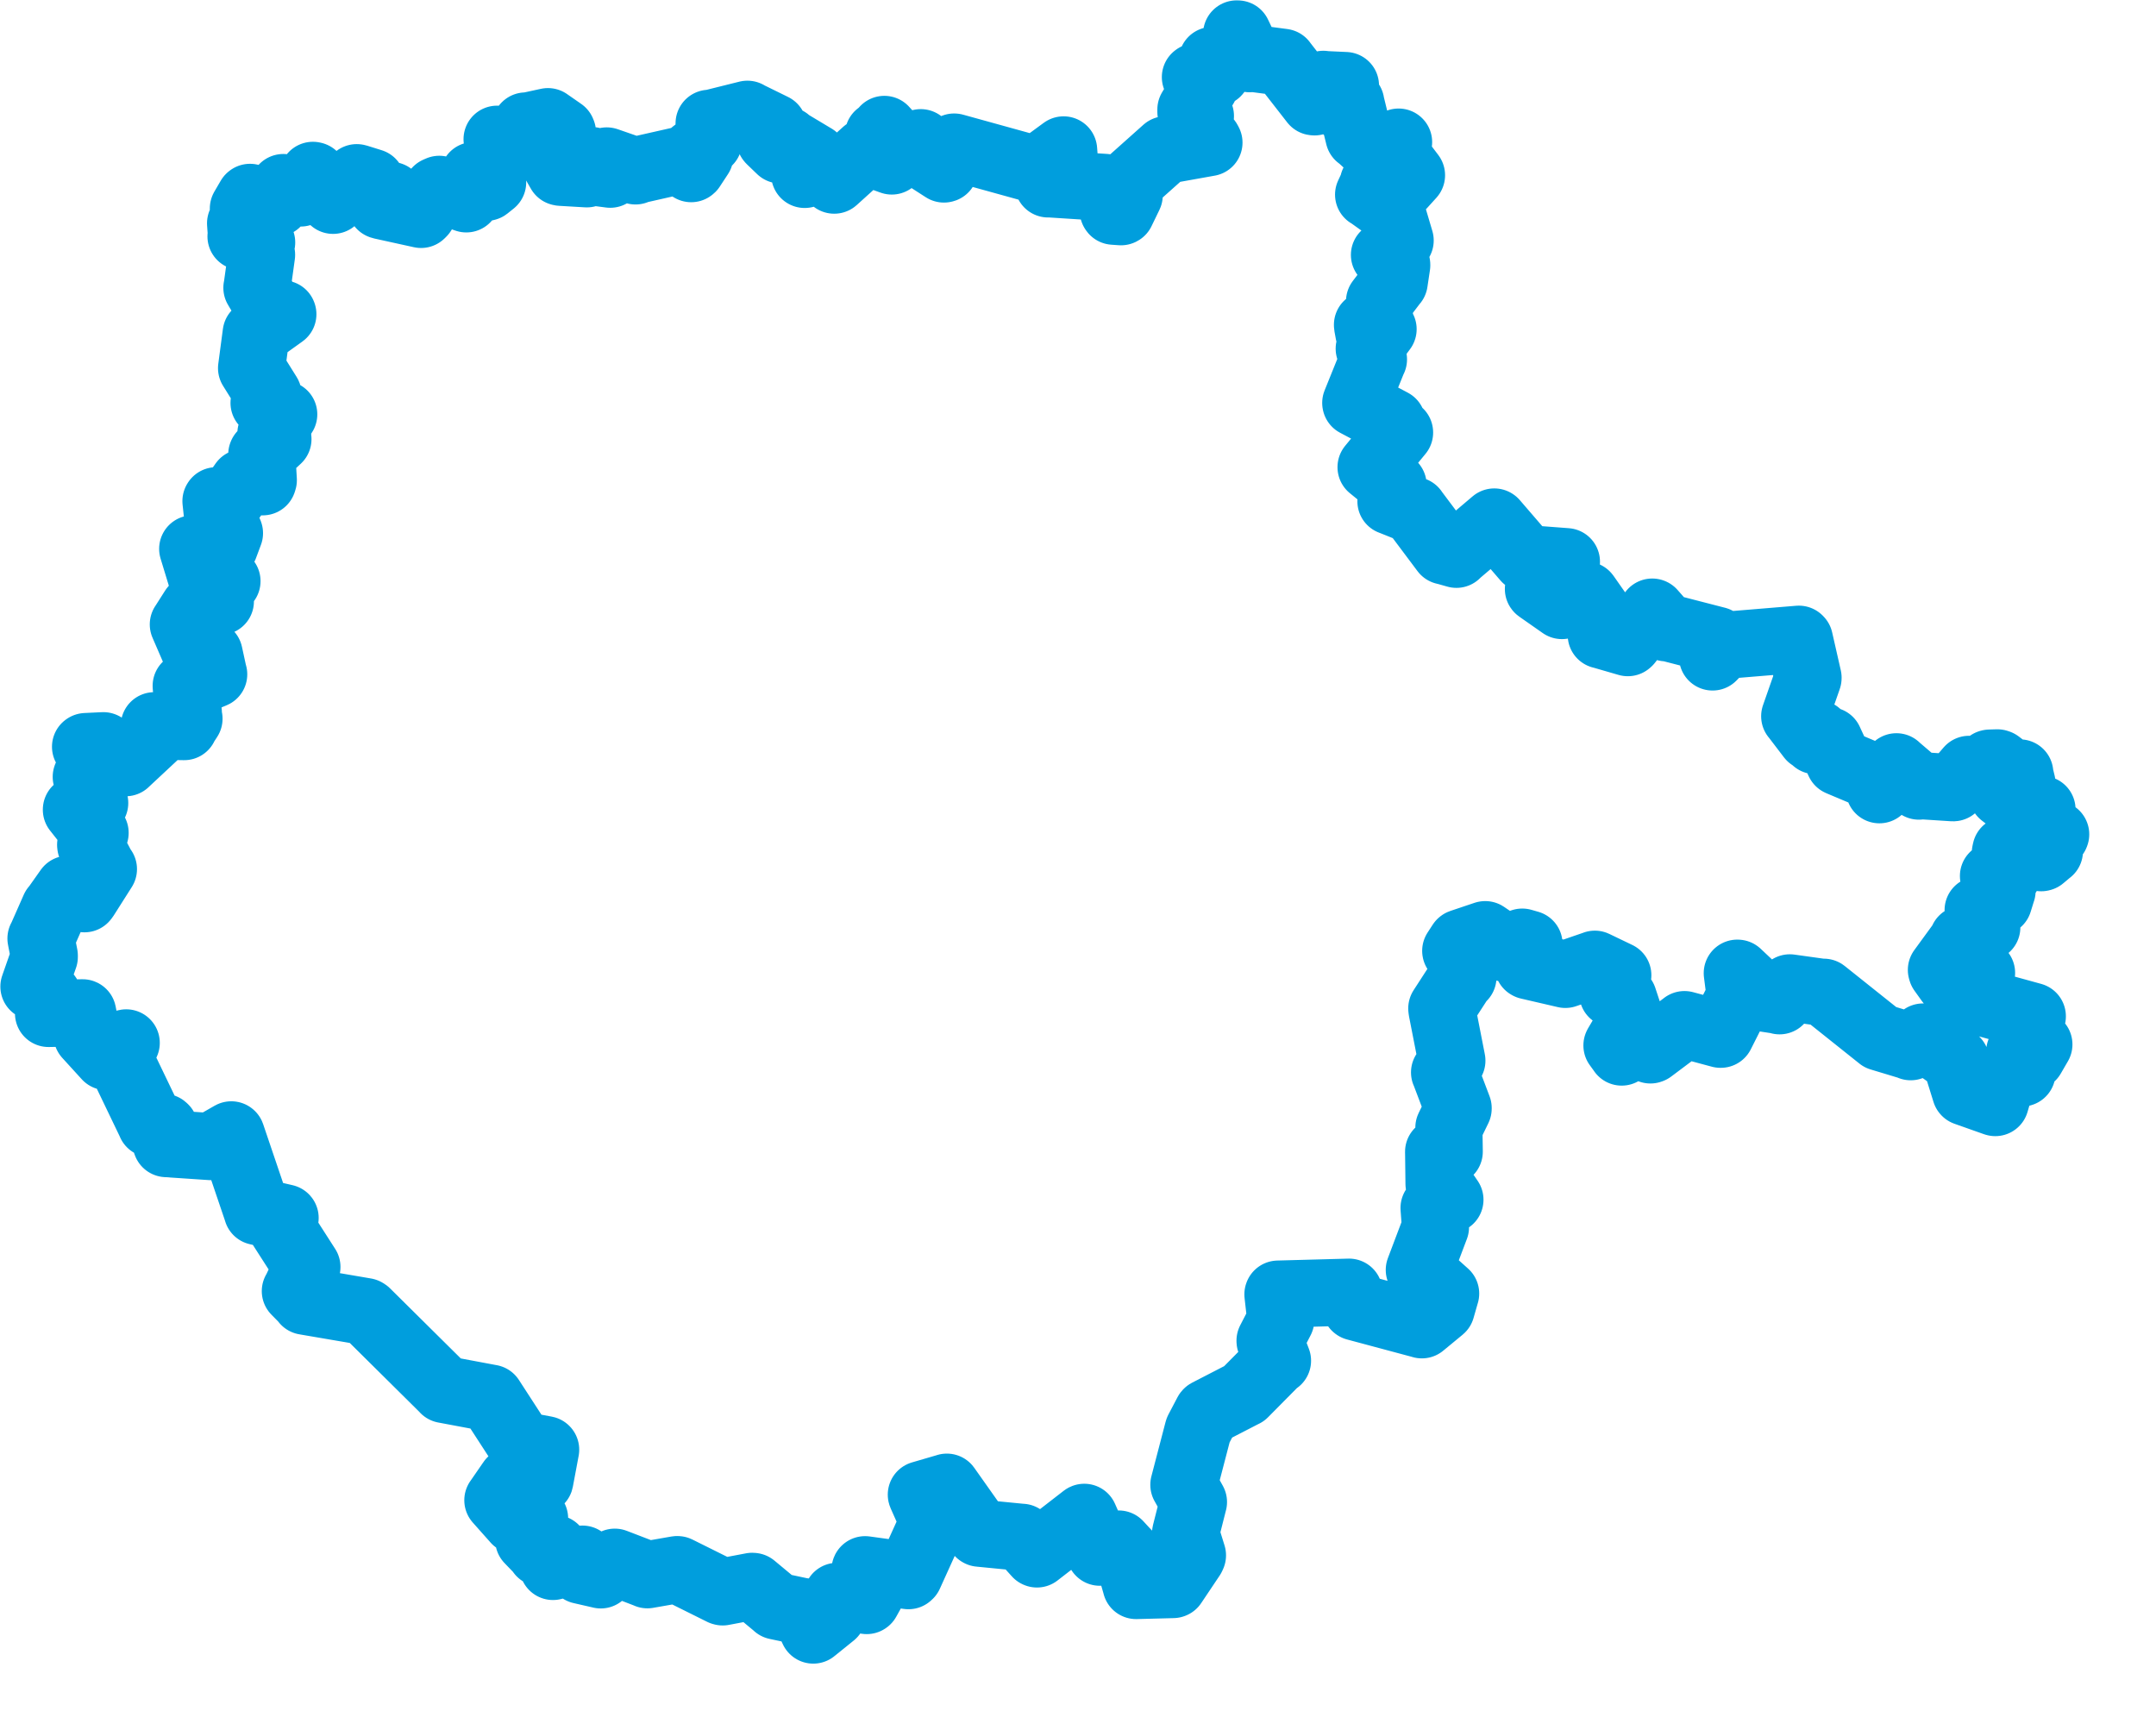 <svg viewBox="0 0 160.604 128.898" width="160.604" height="128.898" xmlns="http://www.w3.org/2000/svg">
  <title>Jihočeský kraj</title>
  <desc>Geojson of Jihočeský kraj</desc>
  <!-- Generated from maps/2-geojsons/world/europe/czechia/jihocesky-kraj/jihocesky-kraj.geojson -->
  <polygon points="2.527,73.489 3.563,74.18 3.619,74.267 3.617,75.451 3.615,75.493 6.154,75.444 6.16,75.447 6.484,77.11 6.487,77.118 7.936,78.708 7.936,78.709 7.906,78.065 7.907,78.062 9.402,77.684 9.403,77.685 8.856,78.588 8.828,78.689 11.206,83.638 11.23,83.701 12.192,83.976 12.261,84.04 12.356,85.091 12.392,85.188 15.697,85.41 15.7,85.411 17.23,84.535 17.234,84.538 19.166,90.239 19.163,90.243 21.236,90.722 21.239,90.725 20.892,91.307 20.892,91.308 22.86,94.374 22.863,94.377 22.021,96.159 22,96.175 22.665,96.85 22.713,96.929 27.221,97.7 27.296,97.746 33.093,103.49 33.099,103.505 36.55,104.152 36.556,104.152 38.806,107.621 38.804,107.638 40.644,107.983 40.647,107.986 40.216,110.287 40.215,110.29 38.095,110.325 38.078,110.32 37.089,111.753 37.086,111.753 38.407,113.238 38.406,113.24 39.814,113.101 39.822,113.107 39.402,114.684 39.386,114.704 40.247,115.596 40.267,115.666 41.333,115.363 41.341,115.353 41.192,116.686 41.193,116.687 43.345,116.149 43.387,116.139 43.292,116.916 43.277,116.976 44.745,117.312 44.752,117.315 45.79,116.375 45.797,116.368 48.218,117.298 48.225,117.306 50.438,116.92 50.472,116.922 53.786,118.57 53.834,118.582 56.031,118.166 56.09,118.172 57.833,119.621 57.842,119.636 59.914,120.075 59.934,120.057 60.58,121.423 60.582,121.425 62.024,120.261 62.031,120.252 62.359,118.917 62.362,118.912 64.563,119.226 64.576,119.217 64.974,118.501 64.977,118.47 64.441,116.93 64.442,116.928 67.672,117.373 67.732,117.318 69.523,113.366 69.526,113.352 68.638,111.358 68.631,111.337 70.523,110.785 70.532,110.779 72.95,114.2 72.966,114.209 76.104,114.516 76.117,114.513 77.229,115.748 77.245,115.755 80.766,113.027 80.77,113.025 81.92,115.617 81.928,115.625 83.326,115.017 83.335,115.014 83.915,115.644 83.925,115.644 84.608,118.023 84.629,118.107 87.381,118.035 87.401,118.027 88.774,115.978 88.829,115.859 88.381,114.414 88.316,114.2 88.901,111.887 88.903,111.887 88.194,110.61 88.188,110.602 89.221,106.64 89.253,106.526 89.925,105.246 89.952,105.217 92.644,103.829 92.681,103.814 95.114,101.356 95.164,101.36 94.609,99.908 94.607,99.868 95.397,98.339 95.409,98.315 95.195,96.416 95.202,96.398 100.48,96.255 100.491,96.254 100.975,97.353 100.986,97.362 105.912,98.682 105.916,98.687 107.355,97.5 107.362,97.493 107.687,96.36 107.689,96.358 105.727,94.598 105.726,94.597 106.93,91.413 106.931,91.412 106.825,89.981 106.83,89.97 107.847,89.37 108.008,89.367 107.199,88.185 107.195,88.185 107.168,85.976 107.164,85.796 107.936,85.786 107.957,85.786 107.931,84.05 107.931,83.991 108.619,82.578 108.62,82.541 107.634,79.938 107.607,79.883 108.021,79.207 108.153,79.008 107.419,75.258 107.401,75.118 108.896,72.809 108.976,72.793 109.194,71.522 109.193,71.488 108.441,70.838 108.439,70.829 108.825,70.236 108.838,70.226 110.631,69.623 110.638,69.622 112.106,70.623 112.107,70.626 113.395,70.178 113.402,70.18 113.895,70.322 113.899,70.322 113.827,71.93 113.857,71.947 116.601,72.583 116.604,72.584 118.801,71.828 118.803,71.824 120.512,72.645 120.514,72.646 120.151,73.986 120.137,74.015 120.87,74.351 120.934,74.374 121.497,76.079 121.498,76.089 120.455,77.861 120.449,77.876 120.805,78.366 120.803,78.369 122.019,77.705 122.025,77.704 122.942,78.21 122.991,78.192 125.462,76.338 125.478,76.323 128.164,77.044 128.185,77.043 129.624,74.191 129.628,74.175 129.412,72.492 129.442,72.494 131.302,74.247 131.395,74.351 132.526,74.524 132.563,74.55 133.32,73.6 133.327,73.585 135.833,73.934 135.857,73.911 140.061,77.265 140.065,77.27 142.32,77.951 142.332,77.971 143.219,77.268 143.249,77.246 145.683,78.995 145.69,79.003 146.416,81.343 146.424,81.352 148.602,82.123 148.633,82.132 149.155,80.351 149.155,80.343 150.618,79.924 150.622,79.92 149.796,79.743 149.773,79.727 150.544,79.45 150.584,79.455 150.452,78.377 150.452,78.339 151.278,78.713 151.344,78.723 151.868,77.82 151.88,77.799 150.9,76.779 150.896,76.765 151.391,75.715 151.391,75.702 147.27,74.567 147.251,74.551 147.61,72.471 147.593,72.452 146.178,72.073 146.148,72.062 145.231,73.088 145.189,73.102 144.643,72.339 144.618,72.249 146.186,70.098 146.217,69.968 147.953,69.119 148,69.079 147.509,67.916 147.354,67.794 148.841,67.174 148.878,67.186 149.112,66.43 149.137,66.359 148.562,65.263 148.496,65.254 149.51,65.103 149.563,65.113 149.379,63.536 149.421,63.336 152.052,63.892 152.091,63.882 152.655,63.408 152.664,63.406 152.183,62.617 152.095,62.515 153.116,62.191 153.132,62.149 151.818,61.187 151.518,60.982 152.031,60.457 152.112,60.297 150.991,60.551 150.984,60.565 149.172,59.155 149.163,59.148 150.618,58.41 150.621,58.358 150.444,57.62 150.456,57.575 149.359,57.97 149.339,57.955 149.572,57.413 149.59,57.398 148.871,56.853 148.787,56.825 148.218,56.842 148.184,56.851 148.169,58.035 148.155,58.045 146.699,57.316 146.678,57.309 145.501,58.679 145.475,58.68 142.971,58.518 142.943,58.558 141.288,57.143 141.267,57.117 140.011,58.804 139.999,58.829 139.888,57.993 139.88,57.987 137.052,56.797 137.006,56.776 136.28,55.211 136.265,55.175 135.363,55.165 135.231,55.171 135.38,54.663 135.391,54.644 134.901,54.876 134.877,54.898 133.695,53.351 133.69,53.352 134.683,50.512 134.685,50.482 134.042,47.658 134.001,47.615 128.51,48.069 128.47,48.019 127.573,48.938 127.571,48.938 127.843,47.754 127.888,47.696 124.159,46.734 124.115,46.765 123.089,45.598 123.078,45.594 121.311,47.829 121.26,47.872 119.293,47.302 119.279,47.303 119.095,45.736 119.115,45.71 118.174,44.366 118.145,44.329 116.403,44.939 116.353,45.108 114.61,43.888 114.599,43.874 116.438,44.205 116.478,44.19 116.686,41.844 116.684,41.839 113.688,41.612 113.661,41.603 111.321,38.887 111.312,38.882 108.504,41.264 108.492,41.291 107.603,41.04 107.593,41.045 105.34,38.038 105.339,38.028 103.646,37.351 103.613,37.34 103.774,36.149 103.774,36.137 102.135,34.801 102.132,34.799 104.257,32.22 104.256,32.212 103.839,32.635 103.811,32.631 103.702,31.47 103.703,31.461 100.995,30.027 100.992,30.013 102.3,26.774 102.312,26.77 101.995,25.972 102.03,25.87 103.028,24.521 103.029,24.518 101.994,24.855 101.978,24.853 101.868,24.253 101.865,24.194 102.707,23.887 102.73,23.899 102.781,22.48 102.765,22.441 103.834,21.034 103.857,21.014 104.046,19.755 104.044,19.712 103.17,18.995 103.13,18.989 104.293,17.917 104.3,17.912 103.649,15.714 103.634,15.688 101.983,14.506 101.949,14.496 102.297,13.75 102.306,13.618 104.427,13.837 104.427,13.847 105.146,13.053 105.145,13.051 103.973,11.507 103.948,11.465 104.182,10.599 104.184,10.584 102.536,11.284 102.48,11.282 101.253,10.158 101.228,10.161 100.623,7.688 100.621,7.643 100.144,8.016 100.128,8.054 99.69,6.684 99.684,6.674 100.206,6.422 100.226,6.372 98.602,6.297 98.578,6.281 97.92,7.589 97.859,7.582 95.594,4.674 95.575,4.643 93.259,4.337 93.08,4.373 92.2,2.53 92.12,2.527 91.873,3.747 91.888,3.793 90.364,4.542 90.302,4.503 90.672,5.382 90.649,5.409 89.079,5.721 89.047,5.745 89.766,6.367 89.766,6.381 88.712,8.159 88.712,8.33 89.391,8.617 89.421,8.639 89.077,9.305 89.08,9.321 89.987,10.493 90.057,10.622 86.896,11.188 86.842,11.155 83.752,13.912 83.709,13.949 84.083,14.511 84.117,14.543 83.527,15.762 83.505,15.773 82.953,15.734 82.93,15.701 82.391,14.019 82.313,13.961 78.106,13.691 78.079,13.7 79.309,12.339 79.319,12.32 79.232,11.172 79.229,11.165 77.22,12.637 77.169,12.637 71.085,10.954 71.077,10.953 70.354,12.58 70.316,12.59 68.631,11.505 68.617,11.511 68.582,10.653 68.589,10.628 67.482,11.366 67.476,11.377 65.892,9.658 65.877,9.639 66.192,10.125 66.167,10.15 65.433,10.05 65.432,10.052 66.011,10.833 66.017,10.862 65.793,11.601 65.794,11.617 66.449,11.914 66.431,11.993 64.521,11.307 64.483,11.305 62.145,13.419 62.141,13.419 61.317,12.524 61.292,12.476 59.962,12.988 59.944,12.993 60.659,11.746 60.671,11.727 58.651,10.517 58.629,10.456 58.145,11.166 58.133,11.168 57.39,10.453 57.359,10.419 57.629,9.559 57.606,9.468 55.679,8.522 55.677,8.51 52.877,9.207 52.823,9.186 52.788,10.467 52.787,10.537 51.674,11.386 51.654,11.404 52.13,11.58 52.135,11.604 51.525,12.533 51.488,12.563 50.949,11.887 50.931,11.885 47.388,12.686 47.341,12.732 45.232,11.999 45.194,11.987 45.427,12.827 45.458,12.978 44.162,12.809 44.137,12.797 44.113,11.97 44.092,11.964 43.732,12.934 43.713,12.949 41.778,12.835 41.718,12.82 41.023,11.614 40.989,11.49 41.213,9.926 41.166,9.9 41.899,9.869 41.868,9.792 40.824,9.067 40.818,9.061 39.209,9.41 39.152,9.383 38.099,10.651 38.096,10.653 37.033,10.387 37.028,10.37 37.352,11.605 37.384,11.661 36.5,12.701 36.203,12.619 36.668,13.568 36.698,13.587 36.247,13.948 36.081,13.988 35.309,13.079 35.283,13.079 34.739,14.811 34.737,14.814 32.724,14.102 32.539,14.183 31.476,15.867 31.367,15.973 28.418,15.325 28.369,15.307 29.118,14.565 29.12,14.558 27.764,14.646 27.672,14.673 27.665,13.626 27.688,13.576 26.616,13.242 26.576,13.234 24.858,14.826 24.81,14.923 23.365,13.073 23.309,13.061 22.391,14.275 22.394,14.376 21.114,13.975 21.105,13.97 20.616,15.074 20.609,15.123 18.625,14.701 18.605,14.716 18.13,15.531 18.128,15.543 18.716,16.433 18.719,16.451 17.942,16.642 17.921,16.633 17.988,17.576 17.953,17.61 19.437,18.045 19.492,18.057 18.781,18.216 18.77,18.239 19.478,18.967 19.485,18.979 19.146,21.426 19.137,21.436 20.157,23.152 20.186,23.19 21.063,23.384 21.071,23.406 19.104,24.816 19.083,24.83 18.74,27.42 18.739,27.422 19.971,29.396 19.975,29.404 19.68,29.98 19.669,30.013 21.106,30.857 21.136,30.864 20.198,32.255 20.181,32.285 20.658,31.966 20.684,31.939 20.683,32.698 20.704,32.712 19.51,33.824 19.501,33.847 19.615,35.767 19.575,35.889 18.197,35.926 18.109,35.959 16.948,37.606 16.933,37.628 16.104,37.301 16.087,37.328 16.289,39.221 16.288,39.299 17.073,39.66 17.094,39.716 16.725,40.705 16.72,40.717 14.394,40.896 14.354,40.884 15.045,43.152 15.046,43.205 16.841,43.221 16.908,43.29 15.958,43.901 15.946,43.928 16.388,44.776 16.416,44.793 14.918,44.572 14.888,44.567 15.21,45.527 15.205,45.596 14.45,45.34 14.409,45.337 13.673,46.493 13.656,46.514 14.377,48.18 14.394,48.219 15.562,48.699 15.58,48.709 15.905,50.207 15.919,50.23 13.896,51.069 13.869,51.089 14.026,53.069 14.031,53.091 13.356,53.474 13.341,53.532 14.04,53.532 14.079,53.536 13.721,54.086 13.719,54.126 11.565,54.093 11.494,54.059 11.592,54.699 11.573,54.744 9.372,56.798 9.356,56.816 7.727,55.565 7.701,55.548 6.393,55.611 6.372,55.626 7.219,56.152 7.222,56.167 6.446,57.816 6.425,57.868 7.003,59.788 7.055,59.817 5.691,60.306 5.69,60.318 7.052,62.042 7.085,62.04 6.752,62.93 6.761,63 7.654,64.7 7.705,64.739 6.356,66.864 6.288,66.95 5.111,66.275 5.079,66.239 4.096,67.629 4.057,67.658 3.121,69.778 3.052,69.908 3.299,71.181 3.3,71.279 2.527,73.489" stroke="#009edd" fill="none" stroke-width="5px" vector-effect="non-scaling-stroke" stroke-linejoin="round"></polygon>
</svg>